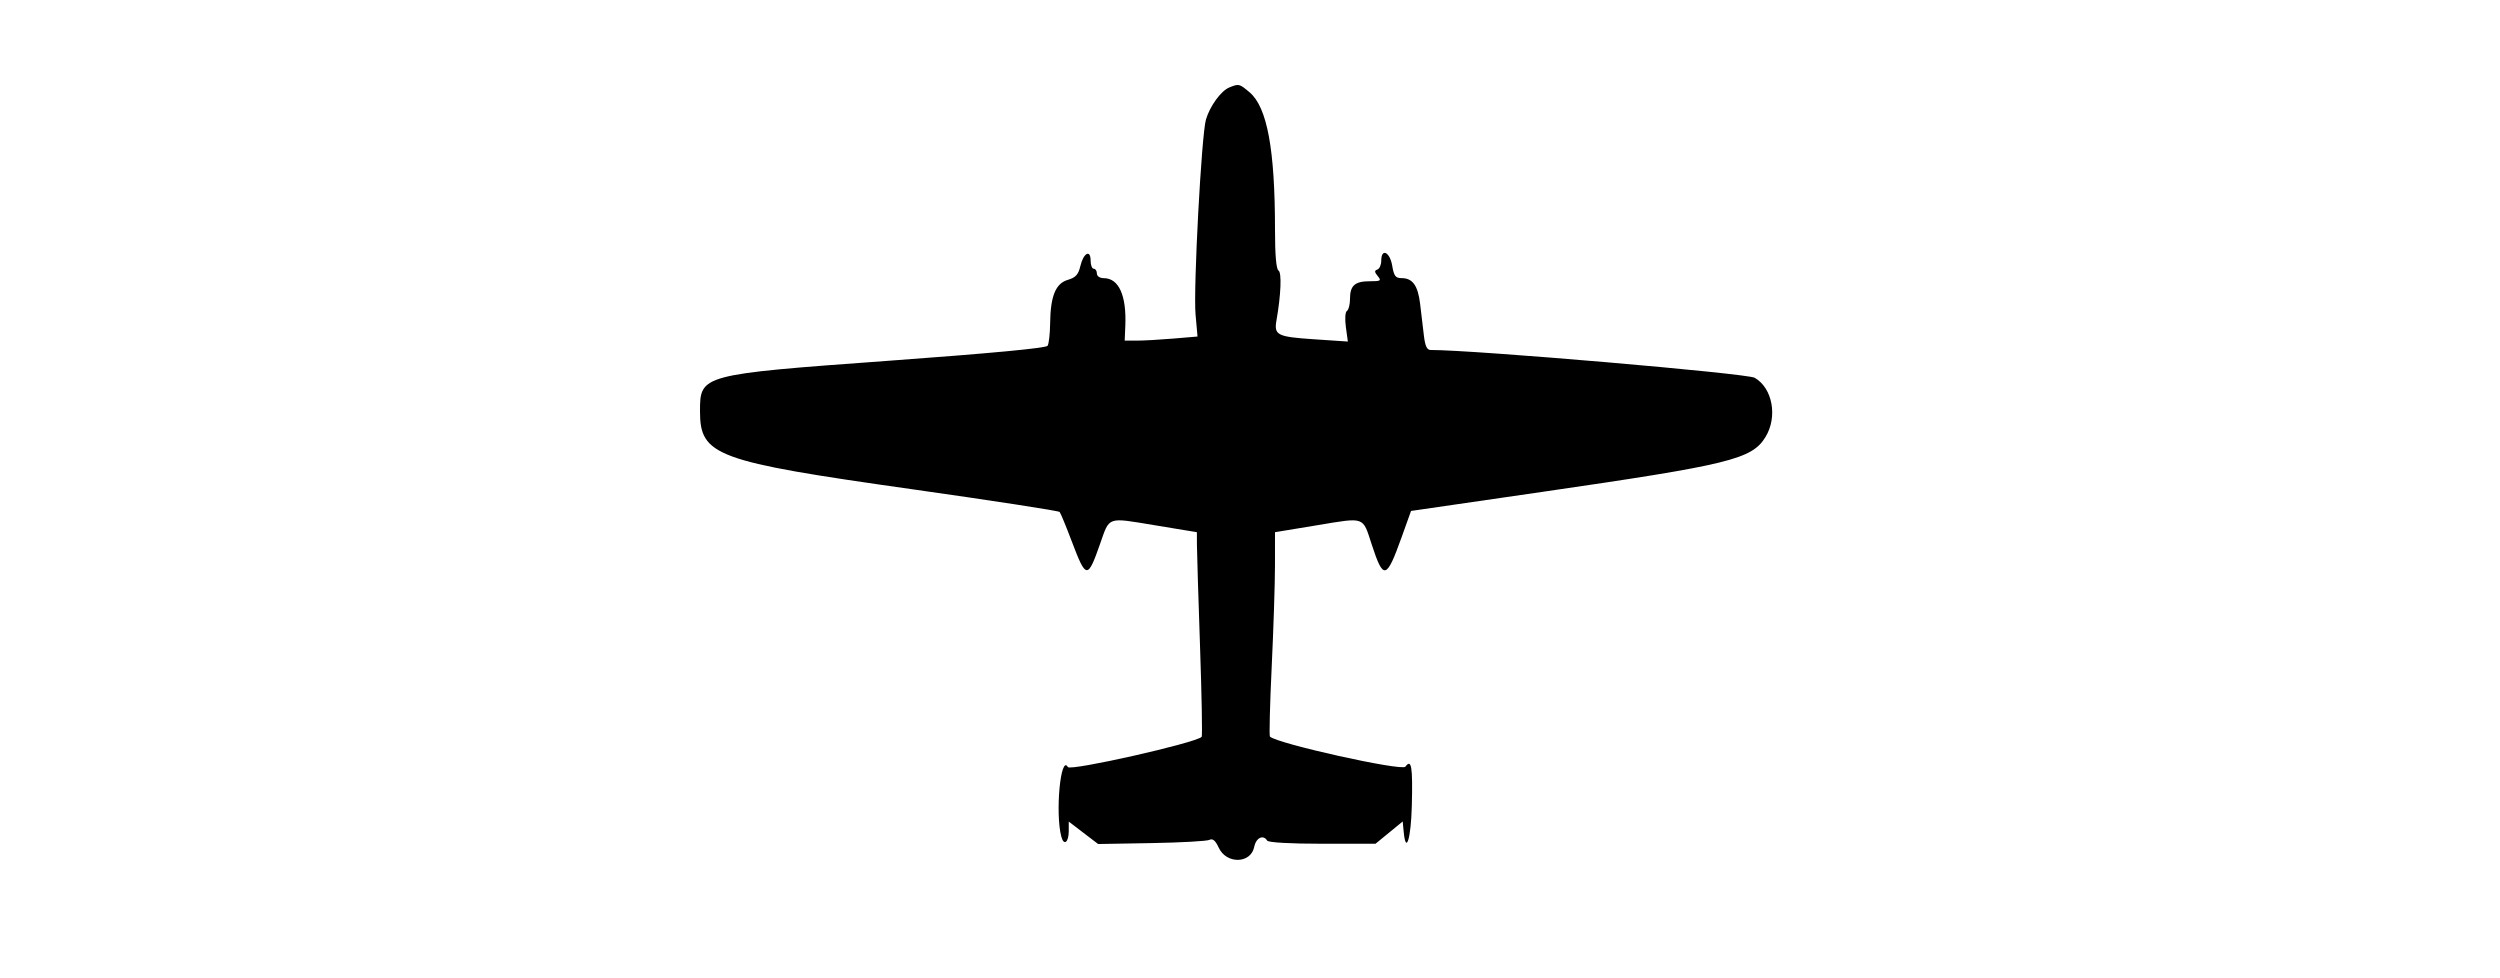 <svg id="svg" version="1.1" xmlns="http://www.w3.org/2000/svg" xmlns:xlink="http://www.w3.org/1999/xlink" width="400" height="156.5" viewBox="0, 0, 400,156.5"><g id="svgg"><path id="path0" d="M196.687 13.993 C 195.367 14.526,193.585 16.975,192.951 19.127 C 192.239 21.545,190.922 46.203,191.287 50.297 L 191.603 53.845 187.726 54.172 C 185.594 54.353,182.972 54.500,181.899 54.500 L 179.950 54.500 180.051 52.125 C 180.257 47.283,179.016 44.524,176.625 44.508 C 175.962 44.503,175.500 44.192,175.500 43.750 C 175.500 43.337,175.275 43.000,175.000 43.000 C 174.725 43.000,174.500 42.419,174.500 41.708 C 174.500 39.855,173.358 40.453,172.858 42.568 C 172.533 43.942,172.110 44.407,170.848 44.779 C 168.894 45.355,168.073 47.379,168.021 51.750 C 168.001 53.400,167.819 55.008,167.617 55.323 C 167.376 55.699,158.564 56.529,142.021 57.735 C 112.152 59.912,112.000 59.953,112.000 65.775 C 112.000 72.921,114.439 73.821,145.844 78.265 C 158.718 80.086,169.380 81.728,169.540 81.913 C 169.699 82.098,170.578 84.227,171.494 86.644 C 173.780 92.680,174.019 92.699,176.020 87.000 C 177.566 82.599,177.071 82.768,184.698 84.028 L 191.500 85.151 191.509 87.201 C 191.515 88.328,191.738 95.645,192.007 103.461 C 192.275 111.277,192.393 117.774,192.267 117.899 C 191.290 118.876,171.234 123.401,170.858 122.729 C 169.700 120.658,168.811 130.130,169.814 133.869 C 170.222 135.392,171.000 134.787,171.000 132.948 L 171.000 131.454 173.350 133.249 L 175.700 135.043 184.225 134.895 C 188.914 134.814,193.088 134.583,193.500 134.381 C 194.038 134.119,194.462 134.473,195.000 135.633 C 196.233 138.292,200.134 138.205,200.674 135.506 C 200.968 134.036,202.119 133.478,202.750 134.500 C 202.936 134.802,206.435 135.000,211.570 135.000 L 220.082 135.000 222.257 133.218 L 224.432 131.435 224.591 133.093 C 224.947 136.805,225.758 134.198,225.892 128.908 C 226.051 122.654,225.837 121.355,224.861 122.672 C 224.310 123.416,204.304 118.970,203.189 117.855 C 203.058 117.725,203.186 112.698,203.472 106.684 C 203.759 100.670,203.995 93.365,203.997 90.451 L 204.000 85.151 210.802 84.028 C 218.466 82.762,218.000 82.597,219.466 87.087 C 221.350 92.854,221.821 92.746,224.242 86.000 L 225.766 81.750 246.758 78.702 C 276.812 74.337,280.310 73.477,282.485 69.909 C 284.451 66.684,283.608 62.085,280.749 60.445 C 279.508 59.733,235.833 55.986,228.922 55.998 C 228.306 56.000,228.022 55.391,227.814 53.625 C 227.660 52.319,227.392 50.063,227.218 48.612 C 226.868 45.684,226.015 44.500,224.258 44.500 C 223.282 44.500,223.032 44.167,222.750 42.500 C 222.376 40.285,221.000 39.662,221.000 41.708 C 221.000 42.373,220.719 43.011,220.375 43.127 C 219.888 43.291,219.901 43.521,220.436 44.169 C 221.056 44.919,220.932 45.000,219.161 45.000 C 216.776 45.000,216.000 45.692,216.000 47.820 C 216.000 48.712,215.781 49.577,215.513 49.742 C 215.233 49.915,215.160 51.026,215.341 52.345 L 215.656 54.647 210.207 54.282 C 204.341 53.889,203.817 53.623,204.236 51.250 C 204.951 47.193,205.098 43.620,204.563 43.289 C 204.195 43.061,204.000 40.806,204.000 36.773 C 204.000 23.893,202.750 17.141,199.926 14.764 C 198.282 13.381,198.231 13.369,196.687 13.993 " stroke="none" fill="#000000" fill-rule="evenodd"></path></g></svg>